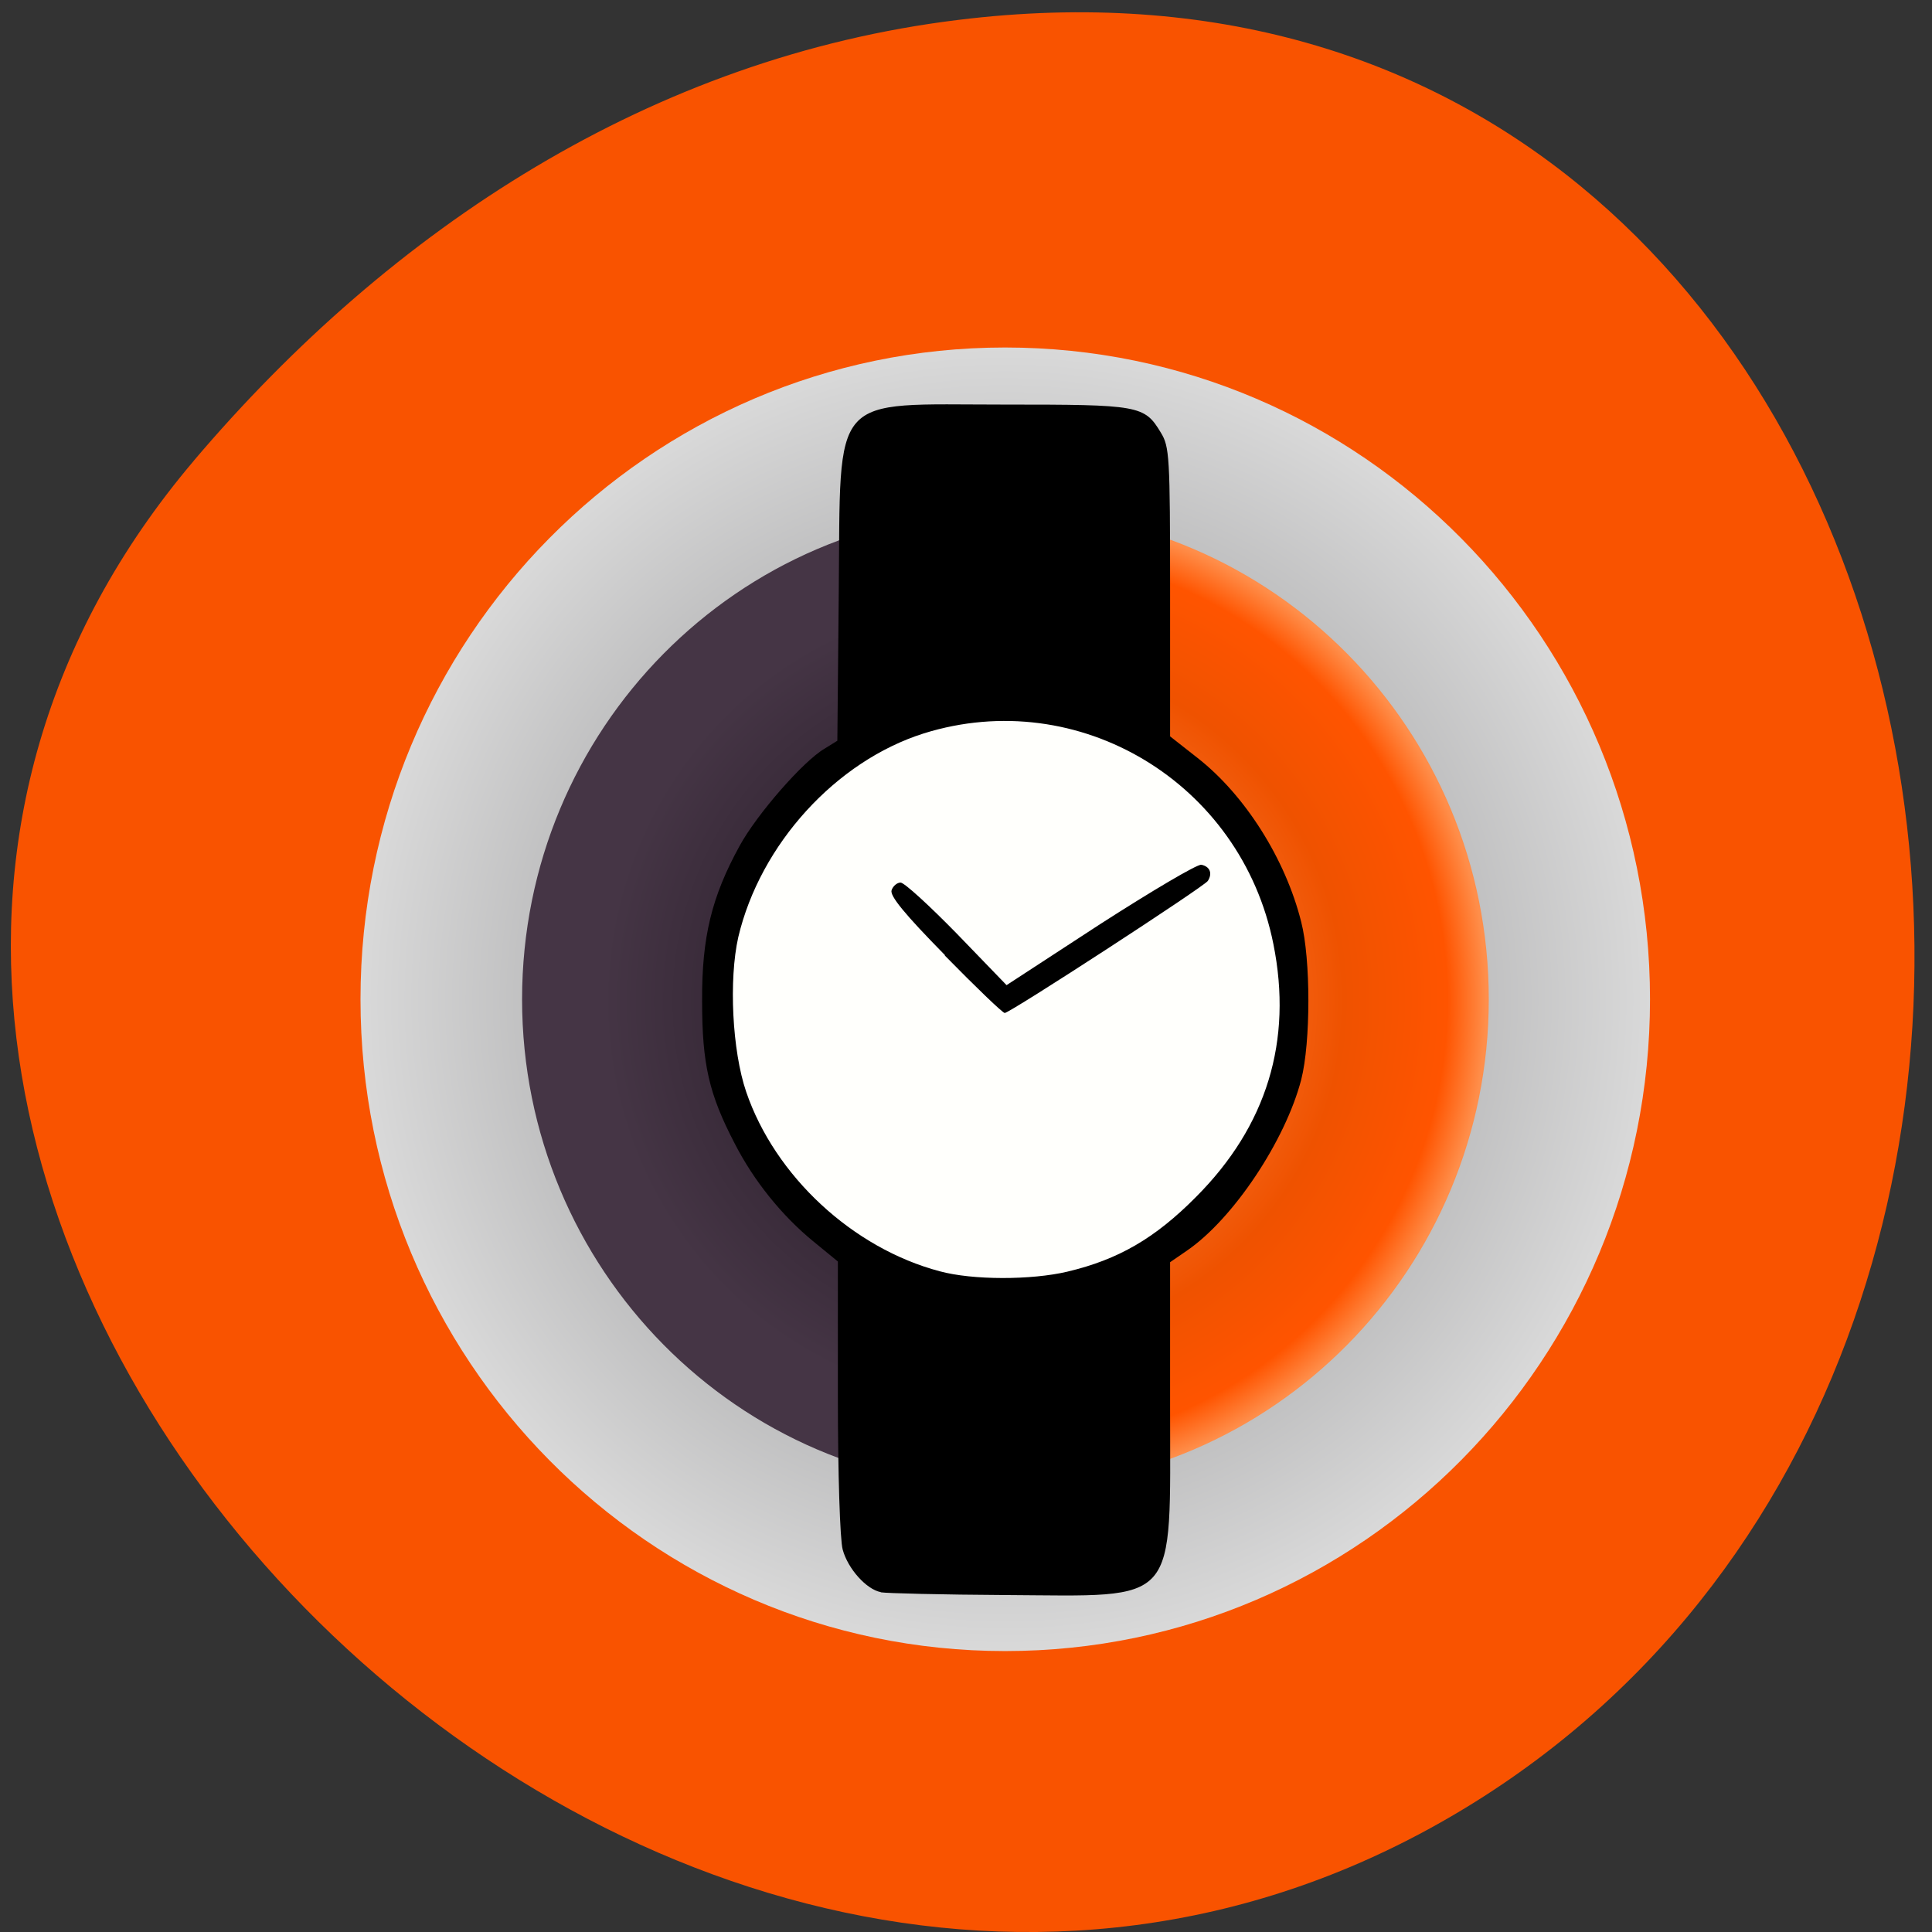 <svg xmlns="http://www.w3.org/2000/svg" viewBox="0 0 22 22"><rect x="0" y="0" width="22" height="22" fill="#333333" stroke="none"/><defs><radialGradient id="3" gradientUnits="userSpaceOnUse" cx="37.748" cy="43" r="18.624" gradientTransform="matrix(-0.172 0 0 -0.174 18.795 18.854)"><stop offset="0.215" stop-color="#fff"/><stop offset="0.995" stop-color="#fff" stop-opacity="0.4"/></radialGradient><radialGradient id="2" gradientUnits="userSpaceOnUse" cx="42.903" cy="43" r="31.942" gradientTransform="matrix(0.172 0 0 0.174 4.052 3.903)"><stop offset="0.13" stop-color="#ff9759"/><stop offset="0.704" stop-color="#ef5200"/><stop offset="0.919" stop-color="#ff5400"/><stop offset="1" stop-color="#ff8e4a"/></radialGradient><radialGradient id="0" gradientUnits="userSpaceOnUse" cx="43" cy="43" r="42.7" gradientTransform="matrix(0.172 0 0 0.174 4.052 3.903)"><stop stop-color="#7a7a7d"/><stop offset="1" stop-color="#d9d9d9"/></radialGradient><radialGradient id="1" gradientUnits="userSpaceOnUse" cx="42.944" cy="43.11" r="32.06" gradientTransform="matrix(0.172 0 0 0.174 4.052 3.903)"><stop offset="0.543" stop-color="#362836"/><stop offset="0.828" stop-color="#453545"/></radialGradient></defs><path d="m 2.211 5.242 c -6.906 8.137 4.762 20.648 14.05 15.59 c 9.395 -5.117 6.332 -22.05 -5.352 -20.605 c -3.477 0.426 -6.449 2.363 -8.703 5.02" fill="#f95300"/><path d="m 18.789 11.379 c 0 4.098 -3.285 7.422 -7.344 7.422 c -4.055 0 -7.34 -3.324 -7.34 -7.422 c 0 -4.102 3.285 -7.422 7.34 -7.422 c 4.059 0 7.344 3.32 7.344 7.422" fill="url(#0)"/><path d="m 15.402 11.379 c 0 3.07 -2.594 5.563 -3.957 5.563 c -3.039 0 -5.5 -2.492 -5.5 -5.563 c 0 -3.074 2.461 -5.563 5.5 -5.563 c 1.363 0 3.957 2.488 3.957 5.563" fill="url(#1)"/><path d="m 14.719 11.379 c 0 1.824 -1.465 3.305 -3.273 3.305 c -1.805 0 -3.27 -1.48 -3.27 -3.305 c 0 -1.828 1.465 -3.309 3.27 -3.309 c 1.809 0 3.273 1.48 3.273 3.309" fill="#f9f8d8" fill-opacity="0.2"/><path d="m 16.953 11.379 c 0 -3.074 -2.465 -5.566 -5.508 -5.566 c 0 0 1.578 2.156 0 5.566 c -1.594 3.453 0 5.566 0 5.566 c 3.043 0 5.508 -2.492 5.508 -5.566" fill="url(#2)"/><path d="m 11.34 11.383 c -1.473 3.223 0.105 5.559 0.105 5.559 c 0 0 -1.363 -2.348 0.137 -5.559 c 1.699 -3.641 -0.137 -5.566 -0.137 -5.566 c 0 0 1.57 1.898 -0.105 5.566" fill="url(#3)"/><path d="m 11.199 14.555 c -0.27 -0.016 -0.453 -0.047 -0.668 -0.117 c -0.797 -0.262 -1.527 -0.902 -1.91 -1.668 c -0.203 -0.41 -0.273 -0.734 -0.285 -1.328 c -0.008 -0.418 0.008 -0.594 0.074 -0.855 c 0.16 -0.625 0.551 -1.234 1.063 -1.672 c 0.406 -0.344 0.848 -0.559 1.375 -0.672 c 0.191 -0.039 0.227 -0.043 0.594 -0.043 c 0.367 0 0.402 0.004 0.594 0.043 c 1.207 0.258 2.129 1.133 2.438 2.309 c 0.09 0.348 0.102 0.449 0.102 0.871 c 0 0.434 -0.02 0.586 -0.125 0.914 c -0.215 0.668 -0.746 1.348 -1.387 1.773 c -0.375 0.246 -0.883 0.418 -1.32 0.441 c -0.086 0.004 -0.199 0.008 -0.246 0.012 c -0.047 0.004 -0.18 0 -0.297 -0.008 m 0.301 -3.082 c 0.195 -0.098 2.035 -1.297 2.207 -1.434 c 0.07 -0.055 0.07 -0.133 0 -0.172 c -0.023 -0.012 -0.055 -0.004 -0.145 0.043 c -0.191 0.098 -0.691 0.406 -1.414 0.875 l -0.691 0.449 l -0.367 -0.379 c -0.375 -0.387 -0.621 -0.629 -0.758 -0.738 c -0.078 -0.066 -0.117 -0.066 -0.152 -0.004 c -0.02 0.035 -0.016 0.047 0.035 0.125 c 0.031 0.043 0.133 0.168 0.227 0.273 c 0.215 0.234 0.969 0.988 0.992 0.988 c 0.012 0 0.039 -0.012 0.066 -0.027" fill="#fffffc"/><path d="m 10.03 18.13 c -0.164 -0.031 -0.375 -0.266 -0.434 -0.484 c -0.031 -0.109 -0.055 -0.863 -0.055 -1.738 v -1.543 l -0.277 -0.227 c -0.359 -0.293 -0.68 -0.691 -0.898 -1.117 c -0.293 -0.563 -0.371 -0.902 -0.371 -1.621 c -0.004 -0.73 0.109 -1.188 0.426 -1.766 c 0.195 -0.359 0.727 -0.969 0.969 -1.109 l 0.145 -0.09 l 0.016 -1.68 c 0.023 -2.313 -0.117 -2.148 1.887 -2.148 c 1.535 0 1.594 0.008 1.781 0.32 c 0.098 0.16 0.105 0.27 0.105 1.813 v 1.645 l 0.313 0.246 c 0.539 0.422 1 1.148 1.18 1.867 c 0.109 0.422 0.109 1.371 0 1.797 c -0.18 0.691 -0.773 1.586 -1.305 1.949 l -0.188 0.129 v 1.645 c 0 2.293 0.117 2.156 -1.875 2.145 c -0.719 -0.004 -1.355 -0.02 -1.418 -0.031 m 2.125 -3.652 c 0.578 -0.137 0.996 -0.379 1.461 -0.848 c 0.809 -0.809 1.105 -1.781 0.883 -2.883 c -0.367 -1.836 -2.215 -2.949 -3.98 -2.398 c -1 0.316 -1.863 1.262 -2.113 2.32 c -0.109 0.484 -0.07 1.293 0.09 1.762 c 0.328 0.961 1.215 1.781 2.203 2.043 c 0.375 0.102 1.043 0.102 1.457 0.004 m -1.395 -3.602 c -0.465 -0.473 -0.633 -0.68 -0.609 -0.742 c 0.016 -0.047 0.063 -0.086 0.102 -0.086 c 0.043 0 0.328 0.262 0.641 0.582 l 0.566 0.586 l 1.066 -0.695 c 0.59 -0.379 1.105 -0.684 1.152 -0.676 c 0.098 0.02 0.129 0.098 0.074 0.184 c -0.043 0.066 -2.254 1.504 -2.313 1.504 c -0.023 0 -0.328 -0.293 -0.684 -0.656"/></svg>